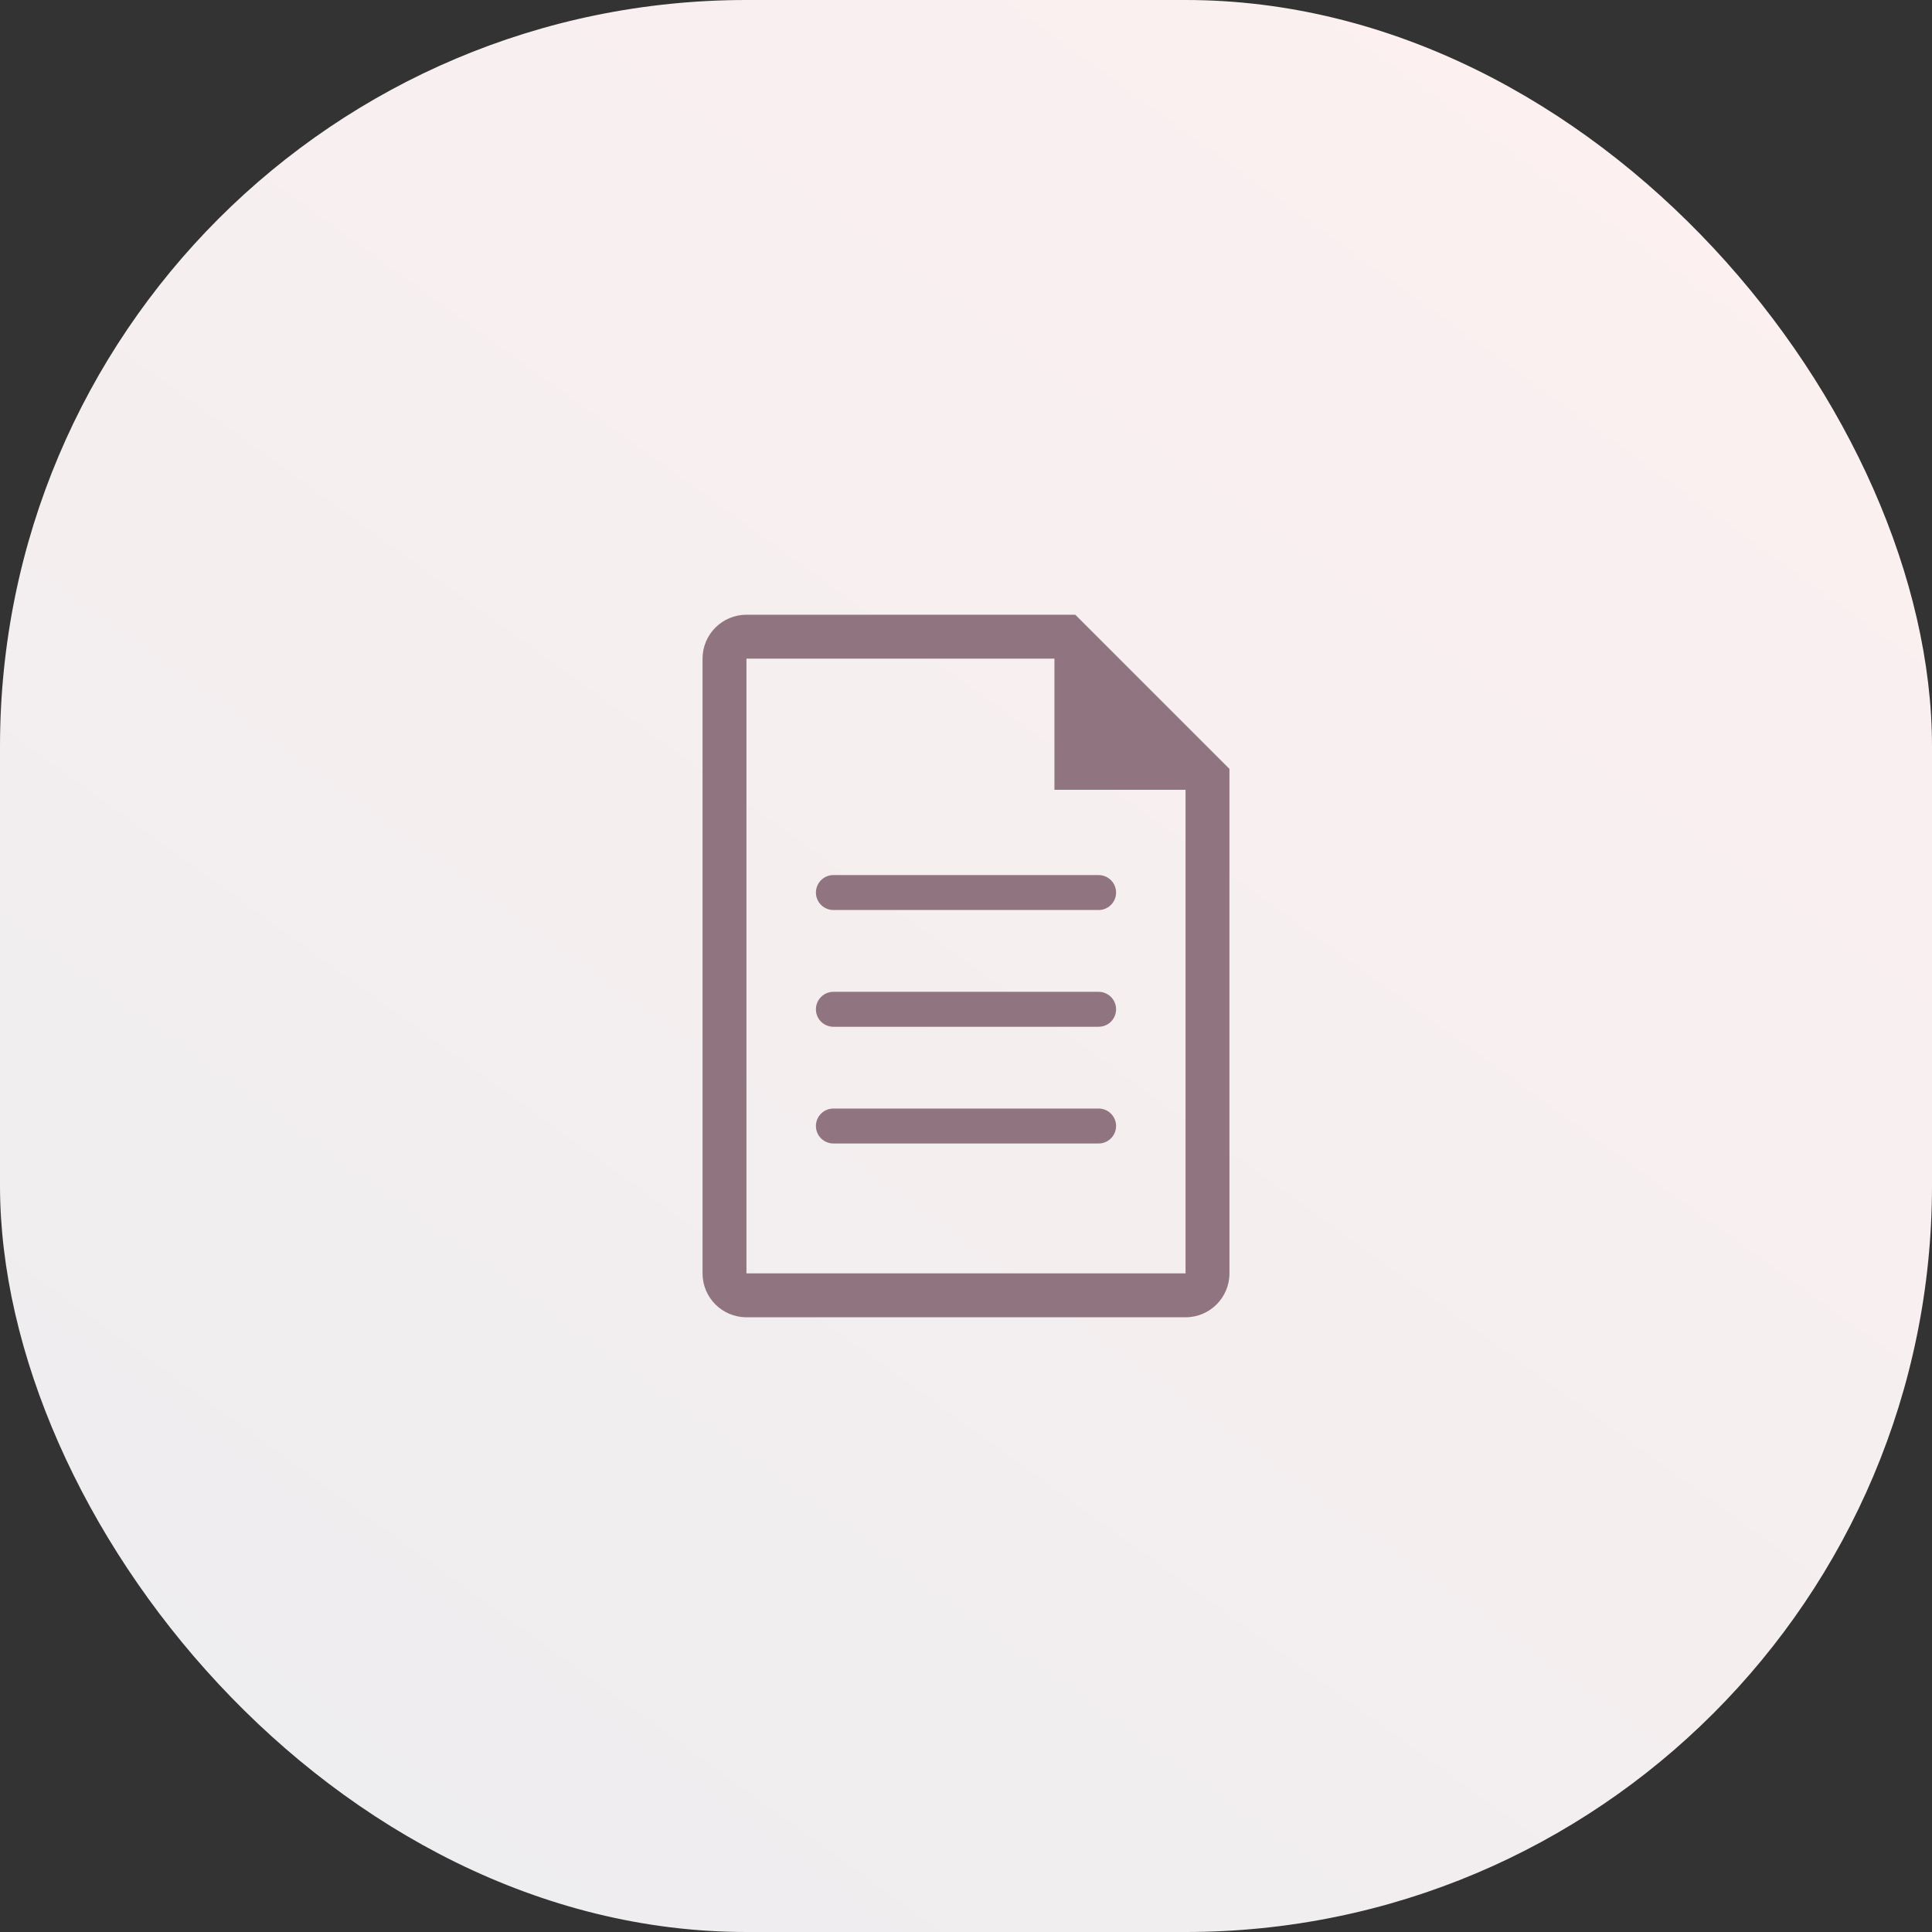 <svg xmlns="http://www.w3.org/2000/svg" xmlns:xlink="http://www.w3.org/1999/xlink" width="44" height="44" viewBox="0 0 44 44"><rect x="0" y="0" width="44" height="44" fill="#333333" stroke="none"/><defs><linearGradient id="a" x1="0.865" x2="0.142" y2="1" gradientUnits="objectBoundingBox"><stop offset="0" stop-color="#fdf0f0"/><stop offset="1" stop-color="#ededef"/></linearGradient></defs><rect width="44" height="44" rx="17" fill="url(#a)"/><g transform="translate(16 14)"><g transform="translate(2.98 6.327)"><line x2="6.04" fill="#898c9e" stroke="#90747f" stroke-linecap="round" stroke-miterlimit="10" stroke-width="0.796"/><line x2="6.04" transform="translate(0 2.659)" fill="#898c9e" stroke="#90747f" stroke-linecap="round" stroke-miterlimit="10" stroke-width="0.796"/><line x2="6.04" transform="translate(0 5.317)" fill="#898c9e" stroke="#90747f" stroke-linecap="round" stroke-miterlimit="10" stroke-width="0.796"/></g><g transform="translate(-439.466 -341.587)" fill="none" stroke-miterlimit="10"><path d="M450.466,357.587h-10a1,1,0,0,1-1-1v-14a1,1,0,0,1,1-1h7.489l3.511,3.511v11.489A1,1,0,0,1,450.466,357.587Z" stroke="none"/><path d="M 450.466 356.587 L 450.466 345.512 L 447.541 342.587 L 440.466 342.587 L 440.466 356.587 L 450.466 356.587 M 450.466 357.587 L 440.466 357.587 C 439.914 357.587 439.466 357.14 439.466 356.587 L 439.466 342.587 C 439.466 342.035 439.914 341.587 440.466 341.587 L 447.955 341.587 L 451.466 345.098 L 451.466 356.587 C 451.466 357.14 451.019 357.587 450.466 357.587 Z" stroke="none" fill="#90747f"/></g><path d="M447.48,341.587v3.987h3.987Z" transform="translate(-439.466 -341.587)" fill="#90747f"/></g></svg>
